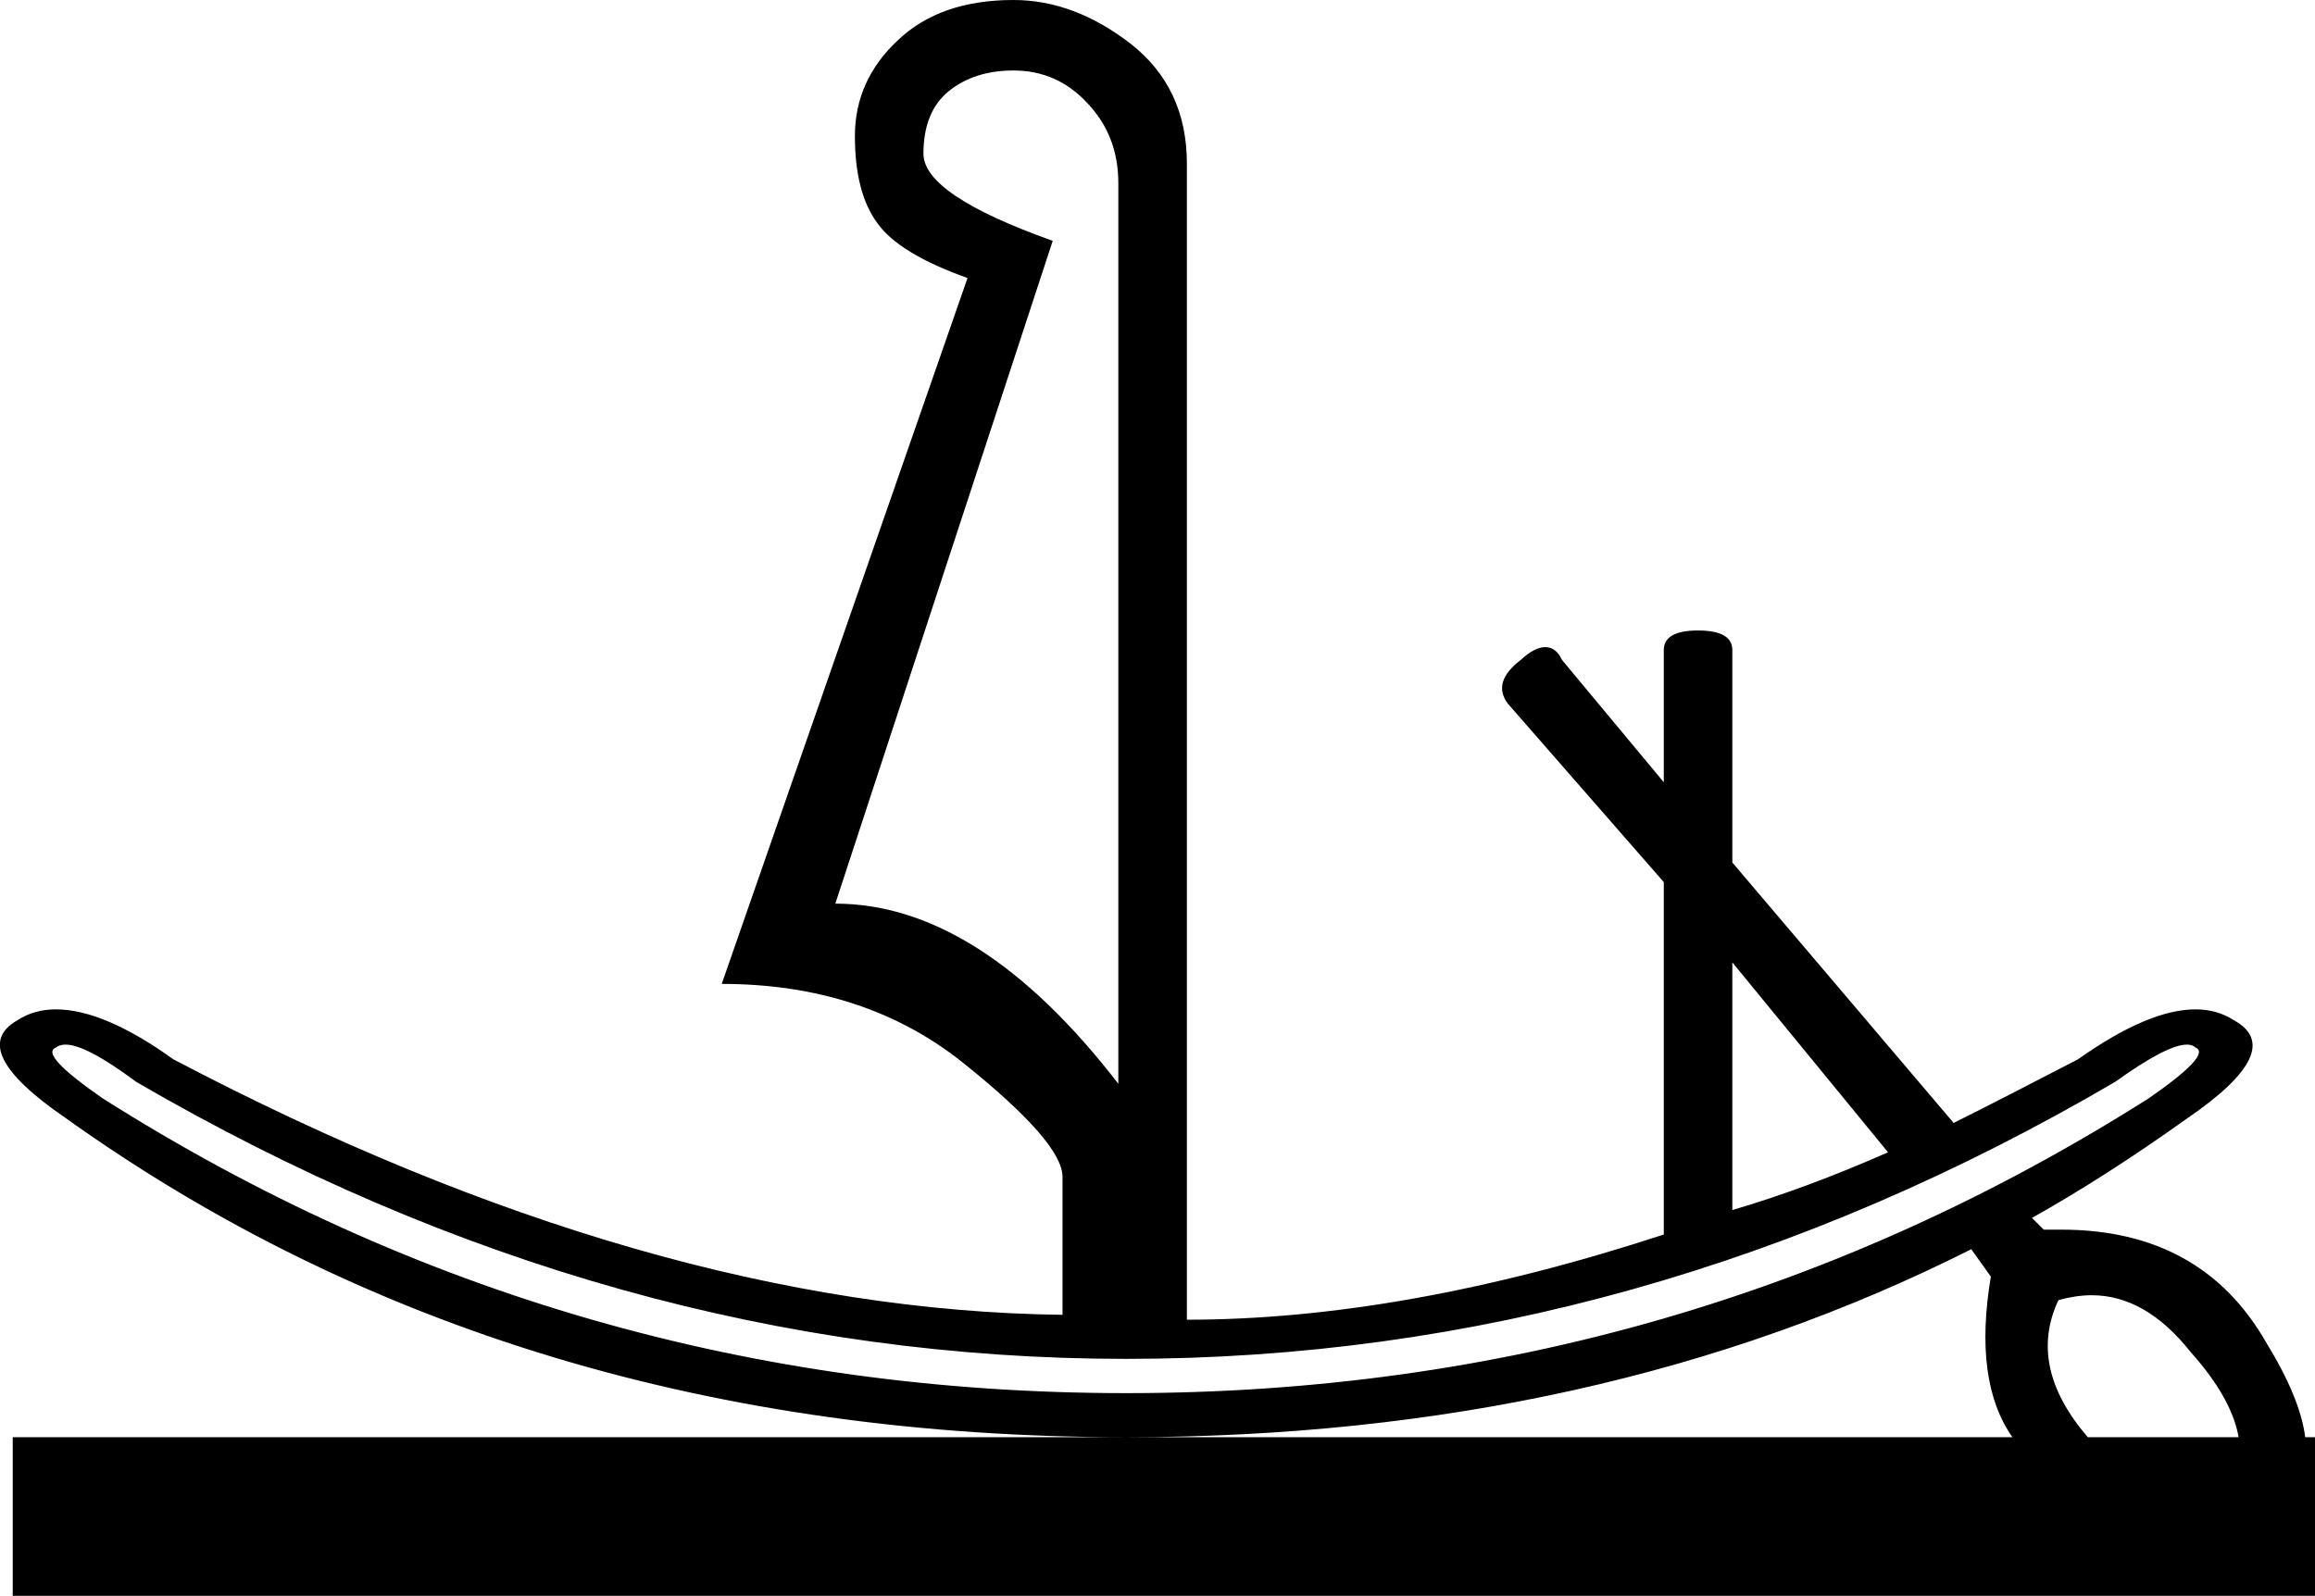 <?xml version='1.0' encoding ='UTF-8' standalone='yes'?>
<svg width='23.64' height='16.3' xmlns='http://www.w3.org/2000/svg' xmlns:xlink='http://www.w3.org/1999/xlink' >
<path style='fill:black; stroke:none' d=' M 10.35 0.72  Q 10.8 0.72 11.11 1.06  Q 11.42 1.39 11.42 1.87  L 11.42 11.07  Q 10 9.23 8.53 9.23  L 10.75 2.46  Q 9.43 1.99 9.43 1.57  Q 9.43 1.14 9.69 0.93  Q 9.95 0.72 10.35 0.72  Z  M 17.69 9.83  L 19.28 11.77  Q 18.44 12.14 17.69 12.36  L 17.69 9.83  Z  M 22.33 10.67  Q 22.39 10.67 22.42 10.7  Q 22.59 10.77 21.94 11.22  Q 17.19 14.23 11.5 14.23  Q 5.8 14.23 1.05 11.22  Q 0.4 10.77 0.57 10.7  Q 0.61 10.67 0.67 10.67  Q 0.88 10.67 1.39 11.05  Q 6.25 13.88 11.5 13.88  Q 16.77 13.88 21.6 11.05  Q 22.13 10.67 22.33 10.67  Z  M 21.36 13.23  Q 21.91 13.23 22.37 13.81  Q 22.79 14.28 22.86 14.68  L 21.32 14.68  Q 20.7 13.96 21.02 13.28  Q 21.2 13.23 21.36 13.23  Z  M 10.35 0  Q 9.6 0 9.17 0.41  Q 8.73 0.82 8.73 1.39  Q 8.73 1.97 8.96 2.28  Q 9.18 2.59 9.88 2.84  L 7.37 10.05  Q 8.83 10.05 9.84 10.86  Q 10.85 11.67 10.85 12.02  L 10.85 13.43  Q 6.64 13.38 1.77 10.82  Q 1.06 10.31 0.57 10.31  Q 0.35 10.31 0.18 10.42  Q -0.35 10.72 0.67 11.42  Q 5.23 14.68 11.5 14.68  Q 16.32 14.68 20.13 12.76  L 20.33 13.04  Q 20.15 14.11 20.55 14.68  L 0.13 14.68  L 0.13 16.3  L 23.64 16.3  L 23.64 14.68  L 23.54 14.68  Q 23.49 14.28 23.14 13.71  Q 22.48 12.56 21.05 12.56  Q 20.96 12.56 20.87 12.56  L 20.75 12.44  Q 21.5 12.02 22.34 11.42  Q 23.36 10.72 22.81 10.42  Q 22.64 10.31 22.42 10.31  Q 21.94 10.31 21.22 10.82  Q 20.45 11.22 19.95 11.47  L 17.69 8.81  L 17.69 6.64  Q 17.69 6.44 17.34 6.44  Q 16.99 6.44 16.99 6.64  L 16.99 7.99  L 15.95 6.74  Q 15.89 6.61 15.78 6.61  Q 15.67 6.61 15.53 6.74  Q 15.23 6.97 15.4 7.19  L 16.99 9.01  L 16.99 12.61  Q 14.33 13.48 12.12 13.48  L 12.12 1.67  Q 12.12 0.9 11.55 0.45  Q 10.97 0 10.35 0  Z '/></svg>
